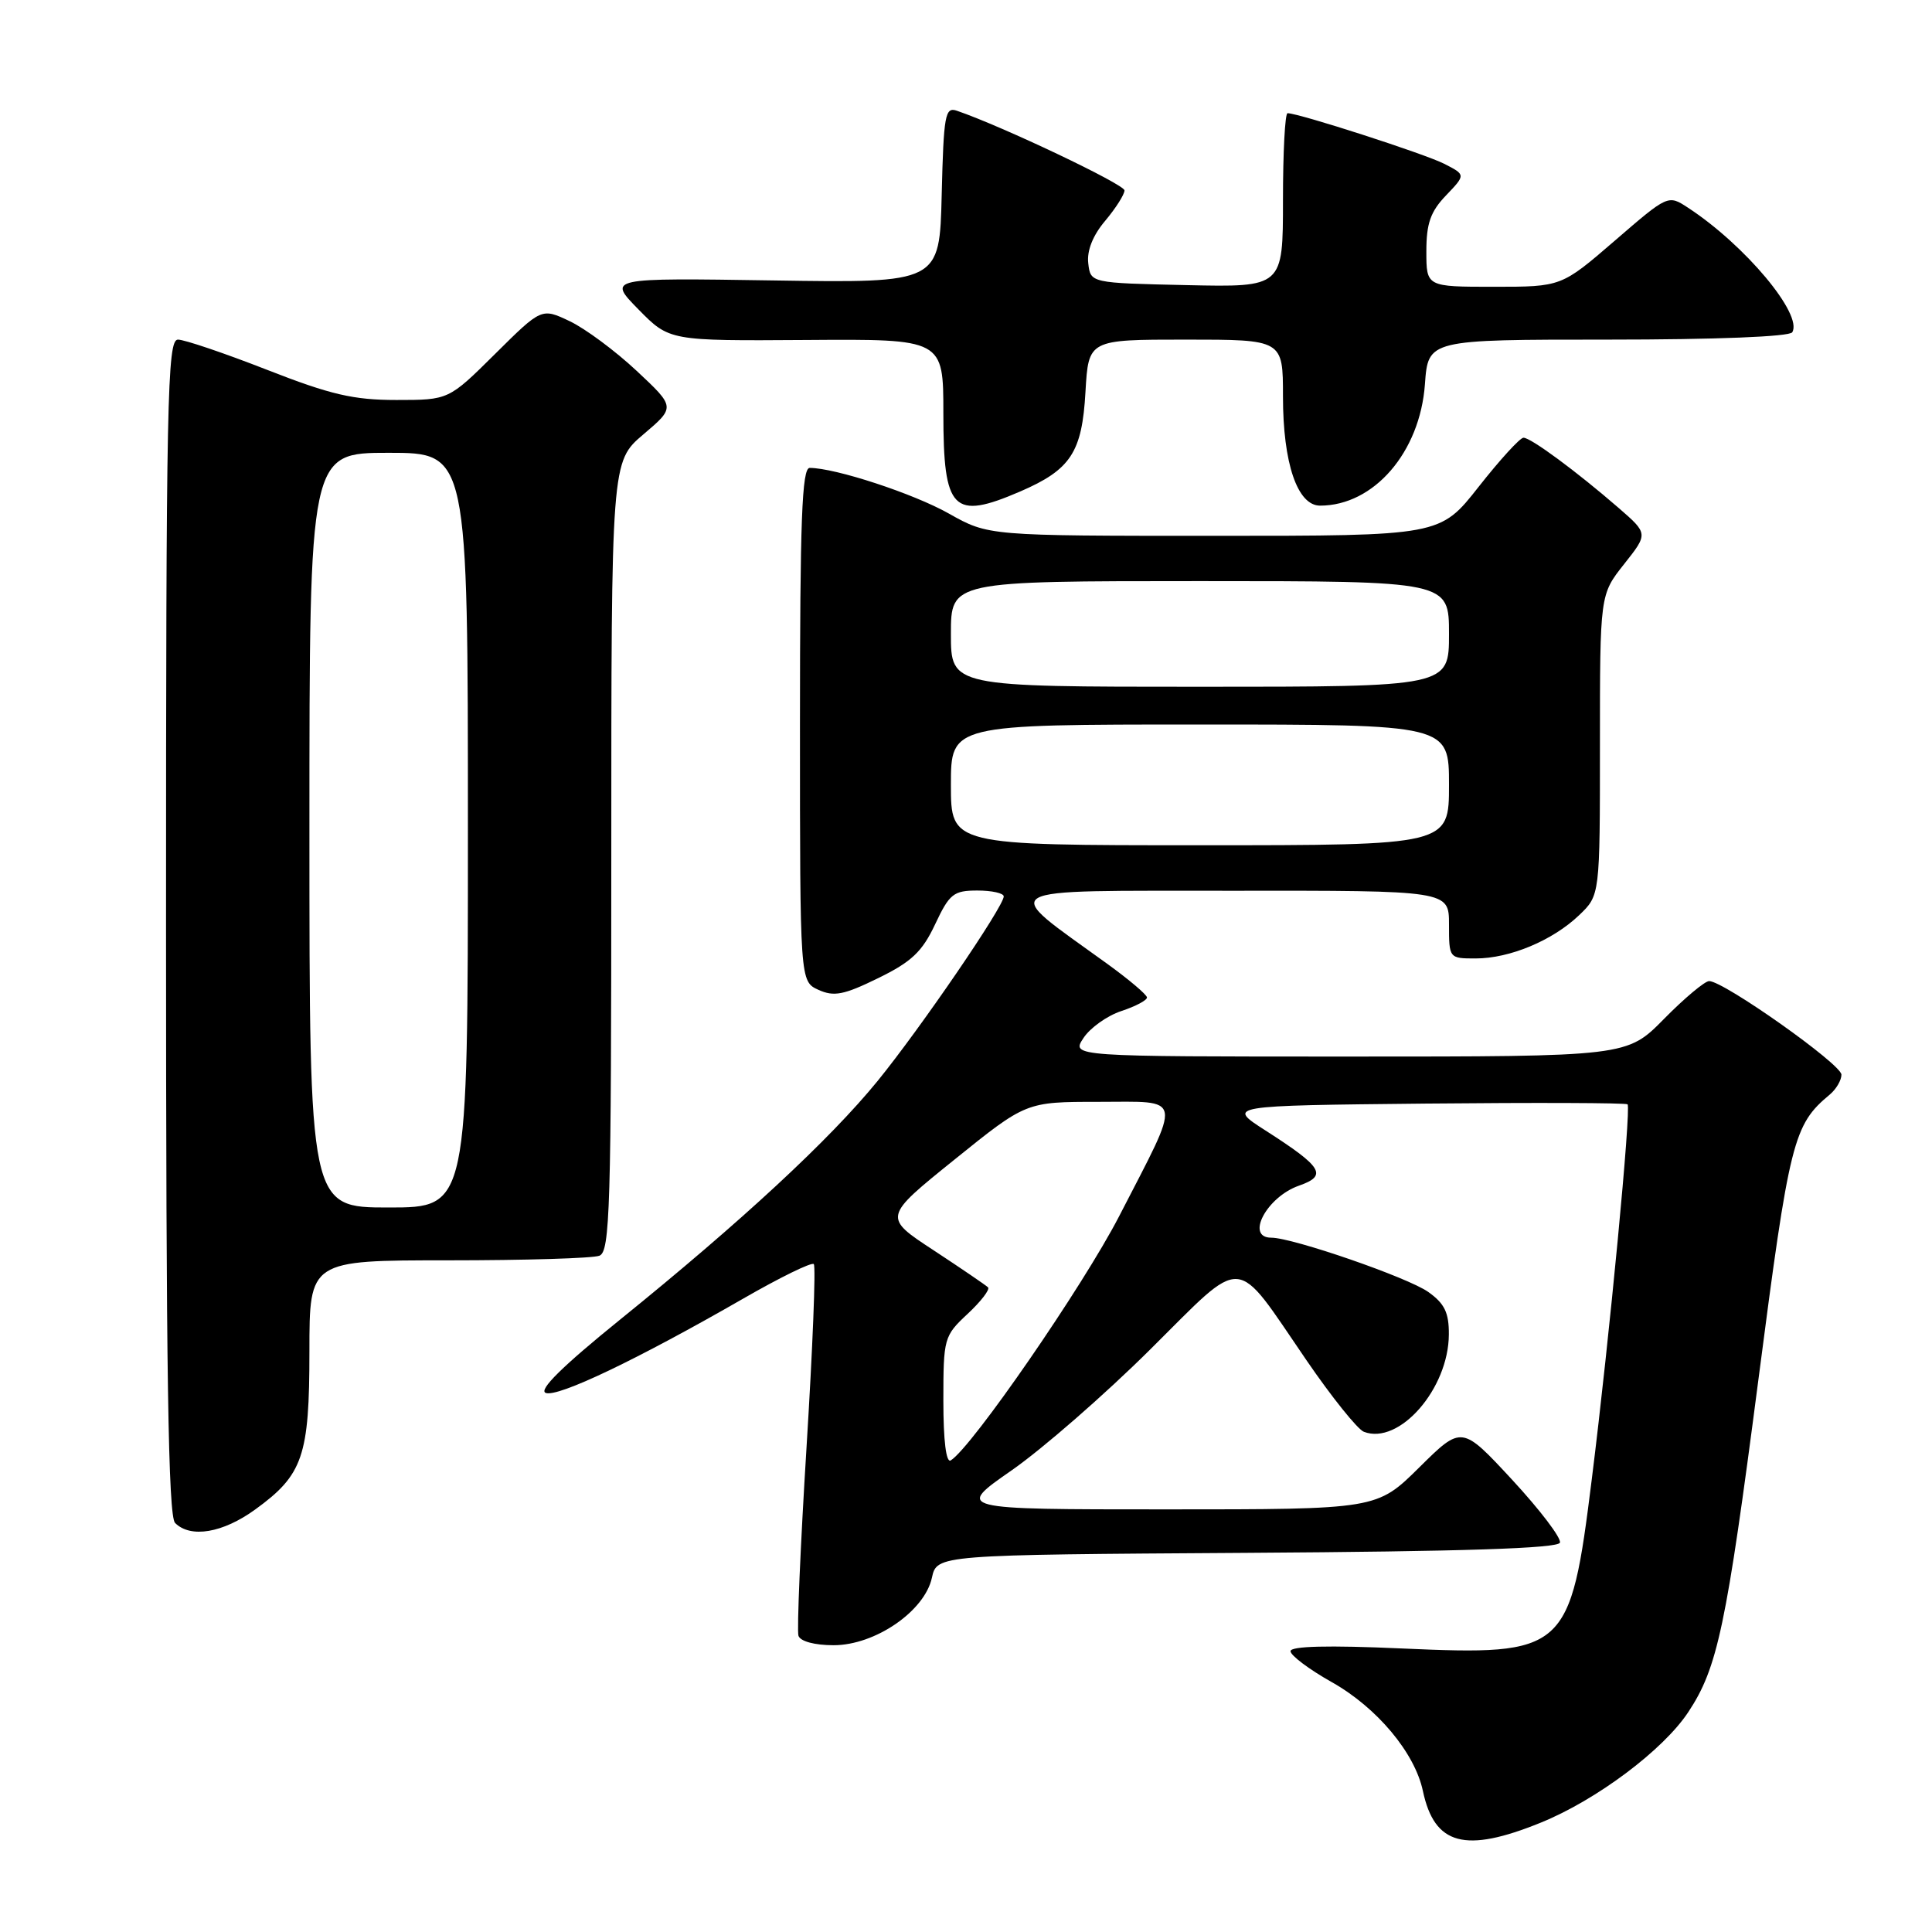 <?xml version="1.0" encoding="UTF-8" standalone="no"?>
<!DOCTYPE svg PUBLIC "-//W3C//DTD SVG 1.1//EN" "http://www.w3.org/Graphics/SVG/1.1/DTD/svg11.dtd" >
<svg xmlns="http://www.w3.org/2000/svg" xmlns:xlink="http://www.w3.org/1999/xlink" version="1.1" viewBox="0 0 256 256">
 <g >
 <path fill="currentColor"
d=" M 204.16 241.51 C 211.55 238.51 220.38 231.89 223.70 226.87 C 227.59 220.99 228.73 215.63 233.00 182.79 C 237.12 151.06 237.63 149.05 242.45 145.04 C 243.30 144.33 244.00 143.14 244.00 142.40 C 244.00 141.02 228.41 130.00 226.47 130.00 C 225.90 130.00 223.21 132.25 220.50 135.00 C 215.58 140.00 215.58 140.00 178.76 140.00 C 141.95 140.00 141.95 140.00 143.56 137.55 C 144.44 136.20 146.70 134.59 148.58 133.97 C 150.46 133.35 151.99 132.54 151.98 132.17 C 151.97 131.80 149.60 129.80 146.73 127.72 C 132.34 117.31 131.07 118.06 163.25 118.03 C 192.00 118.00 192.00 118.00 192.00 122.50 C 192.00 126.98 192.01 127.00 195.53 127.00 C 200.05 127.00 205.74 124.62 209.25 121.26 C 212.00 118.63 212.00 118.63 212.00 98.71 C 212.00 78.79 212.00 78.79 215.20 74.75 C 218.40 70.71 218.40 70.71 214.45 67.28 C 208.89 62.46 202.85 58.00 201.87 58.00 C 201.41 58.00 198.74 60.93 195.93 64.50 C 190.82 71.00 190.82 71.00 160.89 71.00 C 130.97 71.00 130.97 71.00 125.73 68.05 C 121.04 65.40 110.66 62.00 107.29 62.00 C 106.26 62.00 106.00 68.91 106.00 96.02 C 106.00 130.04 106.00 130.04 108.45 131.16 C 110.50 132.09 111.81 131.84 116.36 129.61 C 120.78 127.45 122.20 126.11 123.91 122.47 C 125.81 118.43 126.35 118.00 129.51 118.00 C 131.43 118.00 133.00 118.35 133.00 118.78 C 133.00 120.12 122.01 136.20 116.29 143.23 C 109.94 151.02 98.27 161.83 82.17 174.85 C 74.52 181.04 71.32 184.19 72.31 184.57 C 73.91 185.18 84.41 180.16 98.45 172.09 C 103.33 169.28 107.55 167.21 107.83 167.50 C 108.12 167.78 107.68 178.70 106.87 191.76 C 106.06 204.82 105.58 216.06 105.80 216.75 C 106.05 217.49 107.95 218.00 110.46 218.00 C 115.95 218.00 122.51 213.50 123.48 209.07 C 124.15 206.02 124.15 206.02 165.24 205.76 C 193.89 205.58 206.44 205.17 206.70 204.41 C 206.90 203.80 204.05 200.06 200.38 196.09 C 193.69 188.87 193.69 188.87 188.07 194.43 C 182.44 200.00 182.44 200.00 154.53 200.00 C 126.61 200.00 126.61 200.00 134.06 194.82 C 138.15 191.97 146.41 184.77 152.41 178.81 C 165.13 166.19 163.41 166.08 173.10 180.22 C 176.46 185.13 179.89 189.40 180.72 189.72 C 185.40 191.52 191.95 184.02 191.98 176.82 C 192.00 173.93 191.41 172.72 189.25 171.19 C 186.55 169.27 171.29 164.00 168.45 164.00 C 164.98 164.00 167.85 158.60 172.11 157.11 C 175.94 155.77 175.28 154.67 167.69 149.80 C 162.54 146.50 162.54 146.50 188.92 146.23 C 203.43 146.09 215.46 146.13 215.66 146.33 C 216.16 146.83 213.26 177.31 210.92 196.00 C 208.06 218.92 207.54 219.39 185.75 218.43 C 175.98 217.99 171.00 218.12 171.00 218.79 C 171.00 219.35 173.47 221.21 176.50 222.91 C 182.47 226.28 187.47 232.26 188.54 237.31 C 190.07 244.50 194.12 245.59 204.16 241.51 Z  M 33.81 200.02 C 40.15 195.43 41.00 192.95 41.00 179.05 C 41.00 167.00 41.00 167.00 59.42 167.00 C 69.55 167.00 78.55 166.73 79.42 166.39 C 80.83 165.85 81.00 160.25 81.00 113.48 C 81.00 61.17 81.00 61.17 85.25 57.56 C 89.50 53.95 89.50 53.95 84.36 49.14 C 81.54 46.50 77.55 43.54 75.49 42.56 C 71.76 40.79 71.76 40.79 65.60 46.90 C 59.45 53.00 59.45 53.00 52.53 53.00 C 46.83 53.00 43.81 52.30 35.38 49.00 C 29.75 46.80 24.44 45.00 23.58 45.00 C 22.16 45.00 22.00 52.66 22.00 122.80 C 22.00 181.98 22.29 200.89 23.20 201.80 C 25.25 203.85 29.52 203.13 33.81 200.02 Z  M 135.17 65.13 C 141.88 62.23 143.38 59.95 143.83 51.93 C 144.23 45.00 144.23 45.00 157.11 45.00 C 170.00 45.00 170.00 45.00 170.00 52.53 C 170.00 61.38 171.91 67.00 174.92 67.00 C 182.04 67.00 188.16 59.92 188.81 50.91 C 189.24 45.00 189.24 45.00 213.06 45.00 C 227.38 45.00 237.12 44.61 237.48 44.03 C 238.93 41.68 231.23 32.47 223.68 27.53 C 221.03 25.79 221.03 25.79 213.96 31.90 C 206.89 38.00 206.89 38.00 197.94 38.00 C 189.00 38.00 189.00 38.00 189.00 33.30 C 189.00 29.61 189.55 28.03 191.61 25.89 C 194.22 23.16 194.22 23.16 191.36 21.70 C 188.79 20.39 172.10 15.00 170.61 15.00 C 170.27 15.00 170.00 20.19 170.00 26.53 C 170.00 38.06 170.00 38.06 157.25 37.78 C 144.50 37.50 144.50 37.50 144.20 34.89 C 144.00 33.22 144.81 31.18 146.45 29.25 C 147.85 27.58 149.00 25.77 149.00 25.23 C 149.00 24.43 132.81 16.73 126.78 14.67 C 125.23 14.14 125.04 15.23 124.78 25.79 C 124.50 37.50 124.50 37.50 102.50 37.16 C 80.50 36.82 80.50 36.82 84.60 41.00 C 88.70 45.17 88.70 45.17 106.85 45.05 C 125.00 44.92 125.00 44.92 125.00 54.76 C 125.00 67.68 126.26 68.97 135.17 65.13 Z  M 125.00 185.61 C 125.00 177.32 125.08 177.02 128.21 174.10 C 129.98 172.45 131.20 170.86 130.92 170.58 C 130.63 170.30 127.39 168.09 123.71 165.67 C 117.01 161.28 117.01 161.28 126.49 153.64 C 135.96 146.00 135.96 146.00 145.55 146.00 C 156.92 146.00 156.70 144.83 148.29 161.16 C 143.51 170.42 128.78 191.78 125.98 193.51 C 125.37 193.89 125.00 190.89 125.00 185.61 Z  M 126.00 104.00 C 126.00 96.00 126.00 96.00 159.00 96.00 C 192.00 96.00 192.00 96.00 192.00 104.00 C 192.00 112.00 192.00 112.00 159.00 112.00 C 126.00 112.00 126.00 112.00 126.00 104.00 Z  M 126.00 84.00 C 126.00 77.00 126.00 77.00 159.00 77.00 C 192.00 77.00 192.00 77.00 192.00 84.00 C 192.00 91.00 192.00 91.00 159.00 91.00 C 126.00 91.00 126.00 91.00 126.00 84.00 Z  M 41.00 110.00 C 41.00 60.00 41.00 60.00 51.50 60.00 C 62.00 60.00 62.00 60.00 62.00 110.00 C 62.00 160.00 62.00 160.00 51.50 160.00 C 41.00 160.00 41.00 160.00 41.00 110.00 Z "/>
</g>
</svg>